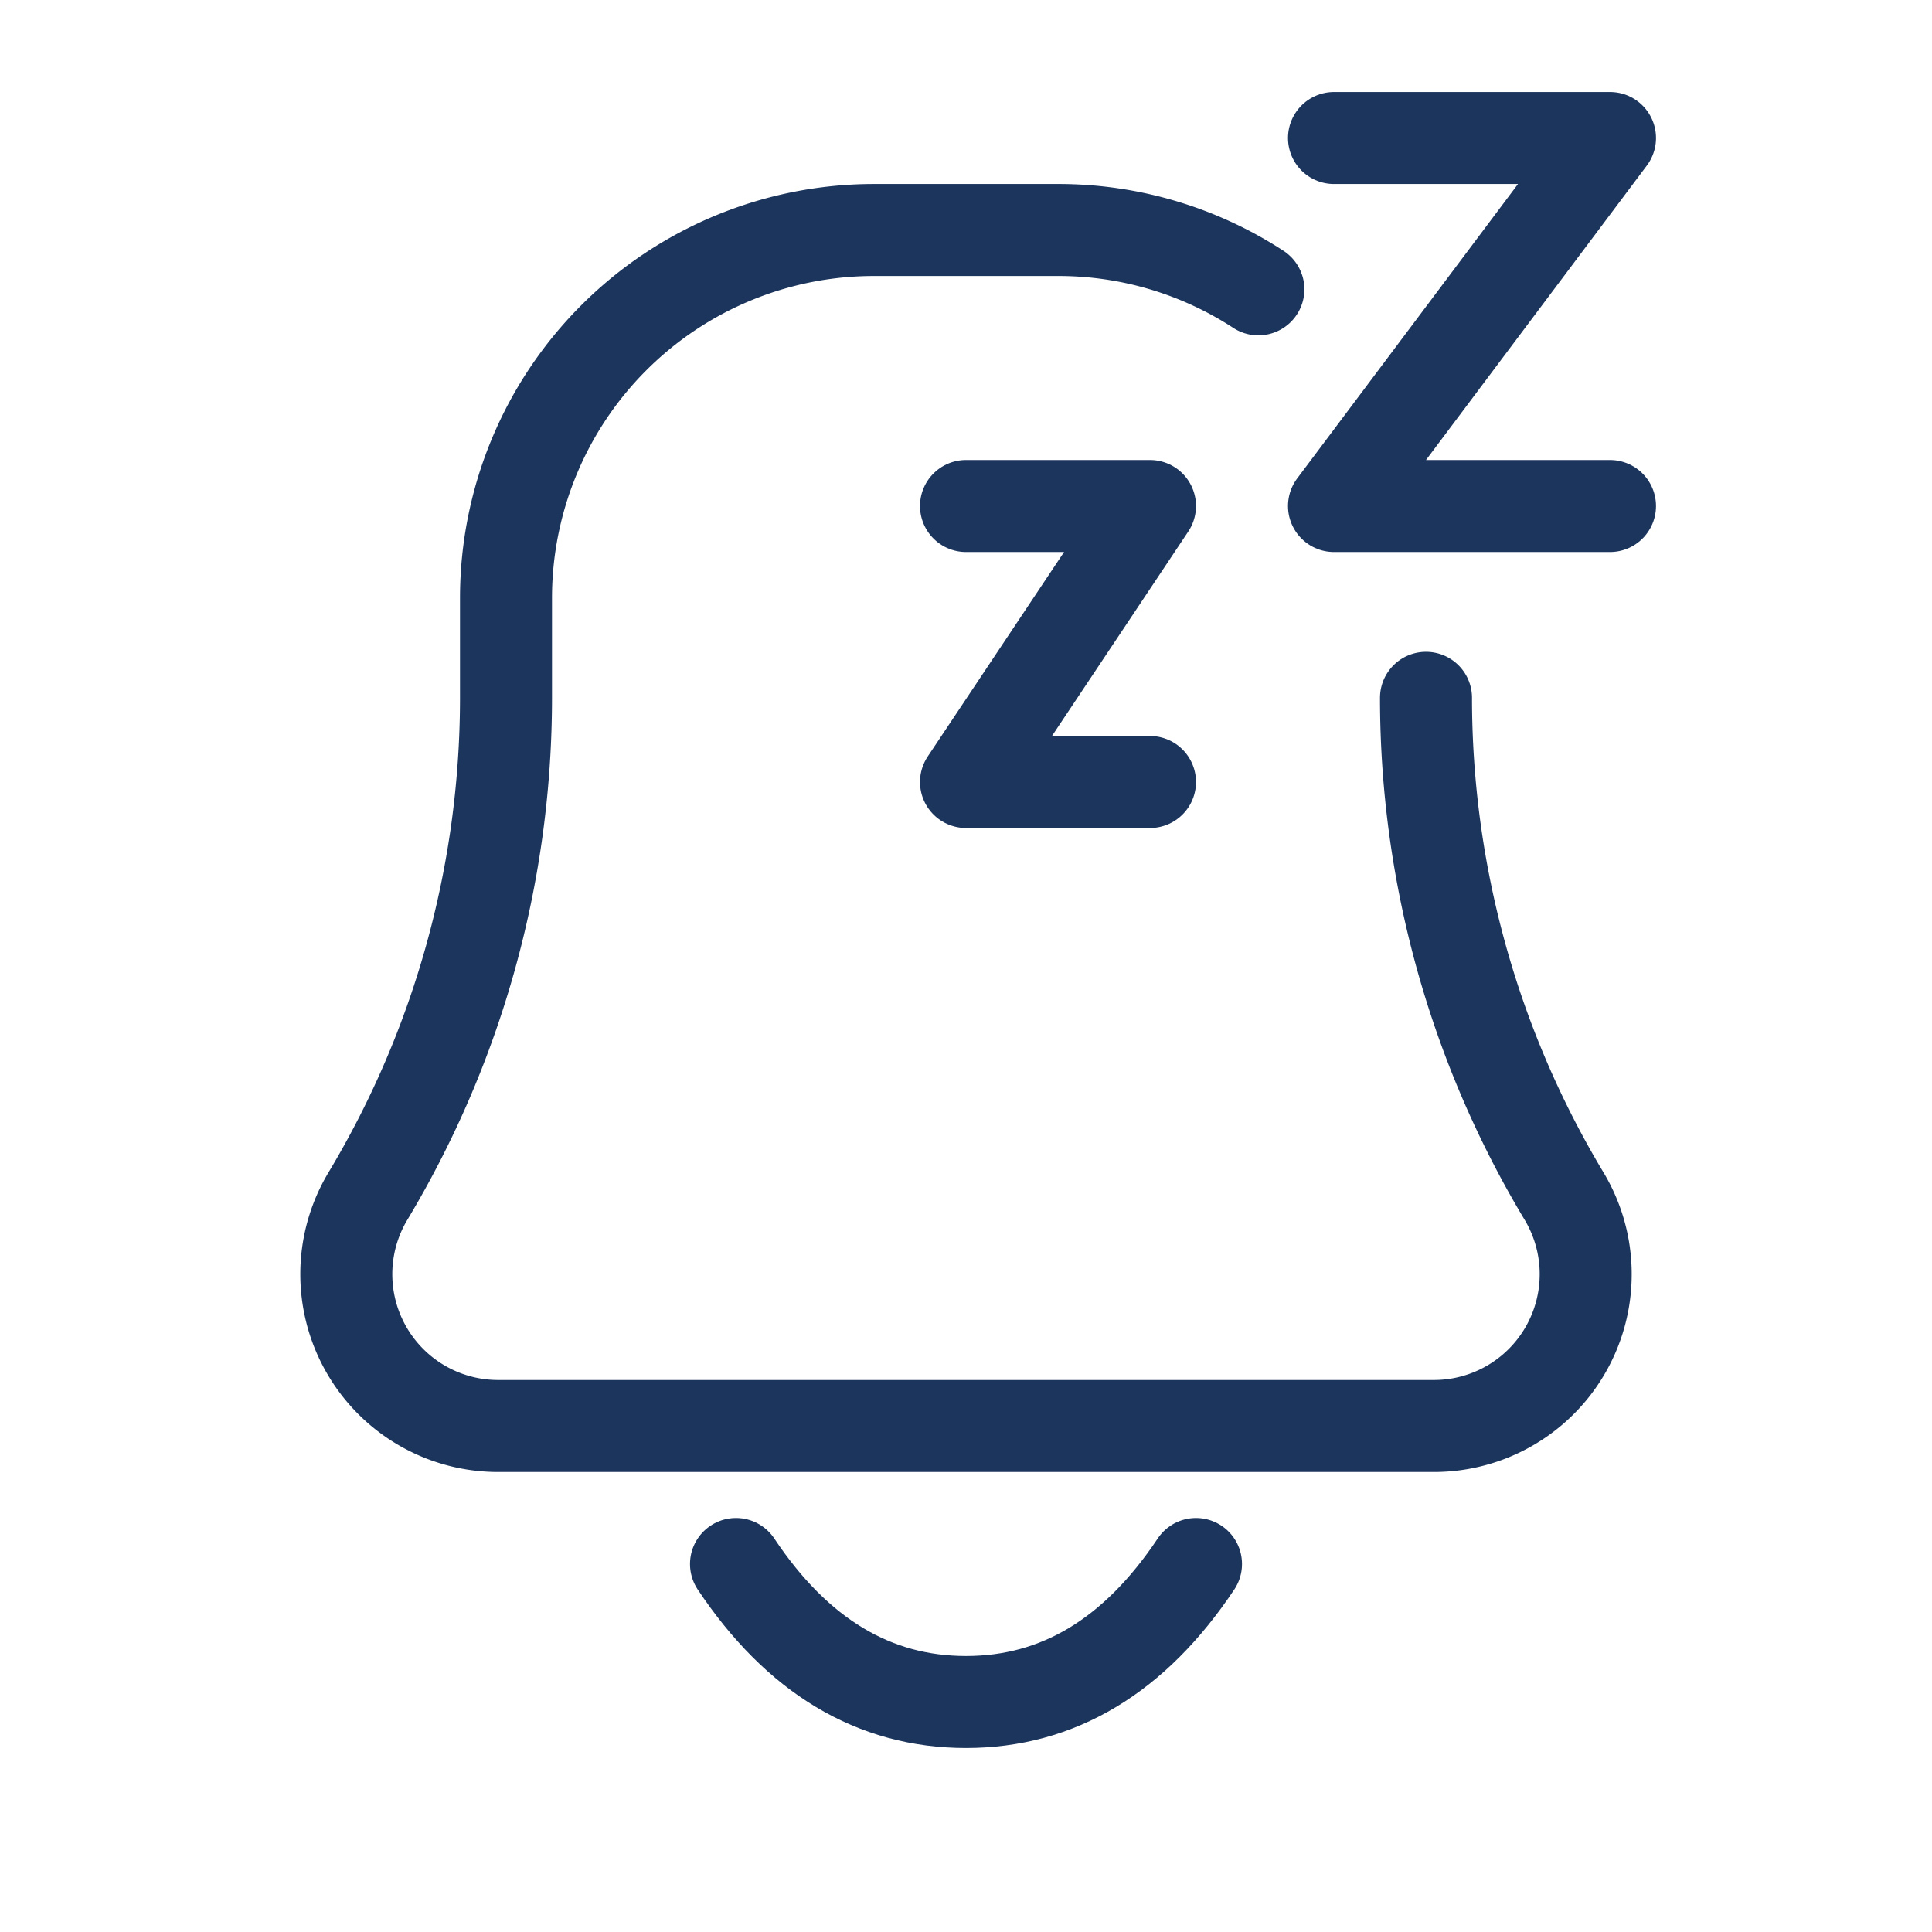<svg xmlns="http://www.w3.org/2000/svg" width="21" height="21" viewBox="0 0 21 21"><g fill="none" fill-rule="evenodd" stroke="#1c355d" stroke-linecap="round" stroke-linejoin="round"><path d="M15.5 7.585c0 1.907.518 3.78 1.5 5.415a1.65 1.65 0 0 1-1.416 2.5H5.415A1.65 1.65 0 0 1 4 13a10.526 10.526 0 0 0 1.5-5.415V6.5a4 4 0 0 1 4-4h2a3.98 3.98 0 0 1 2.178.645"/><path d="M10.5 5.5h2l-2 3h2m2-7h3l-3 4h3M13 17c-.667 1-1.5 1.5-2.5 1.5S8.667 18 8 17"/></g></svg>